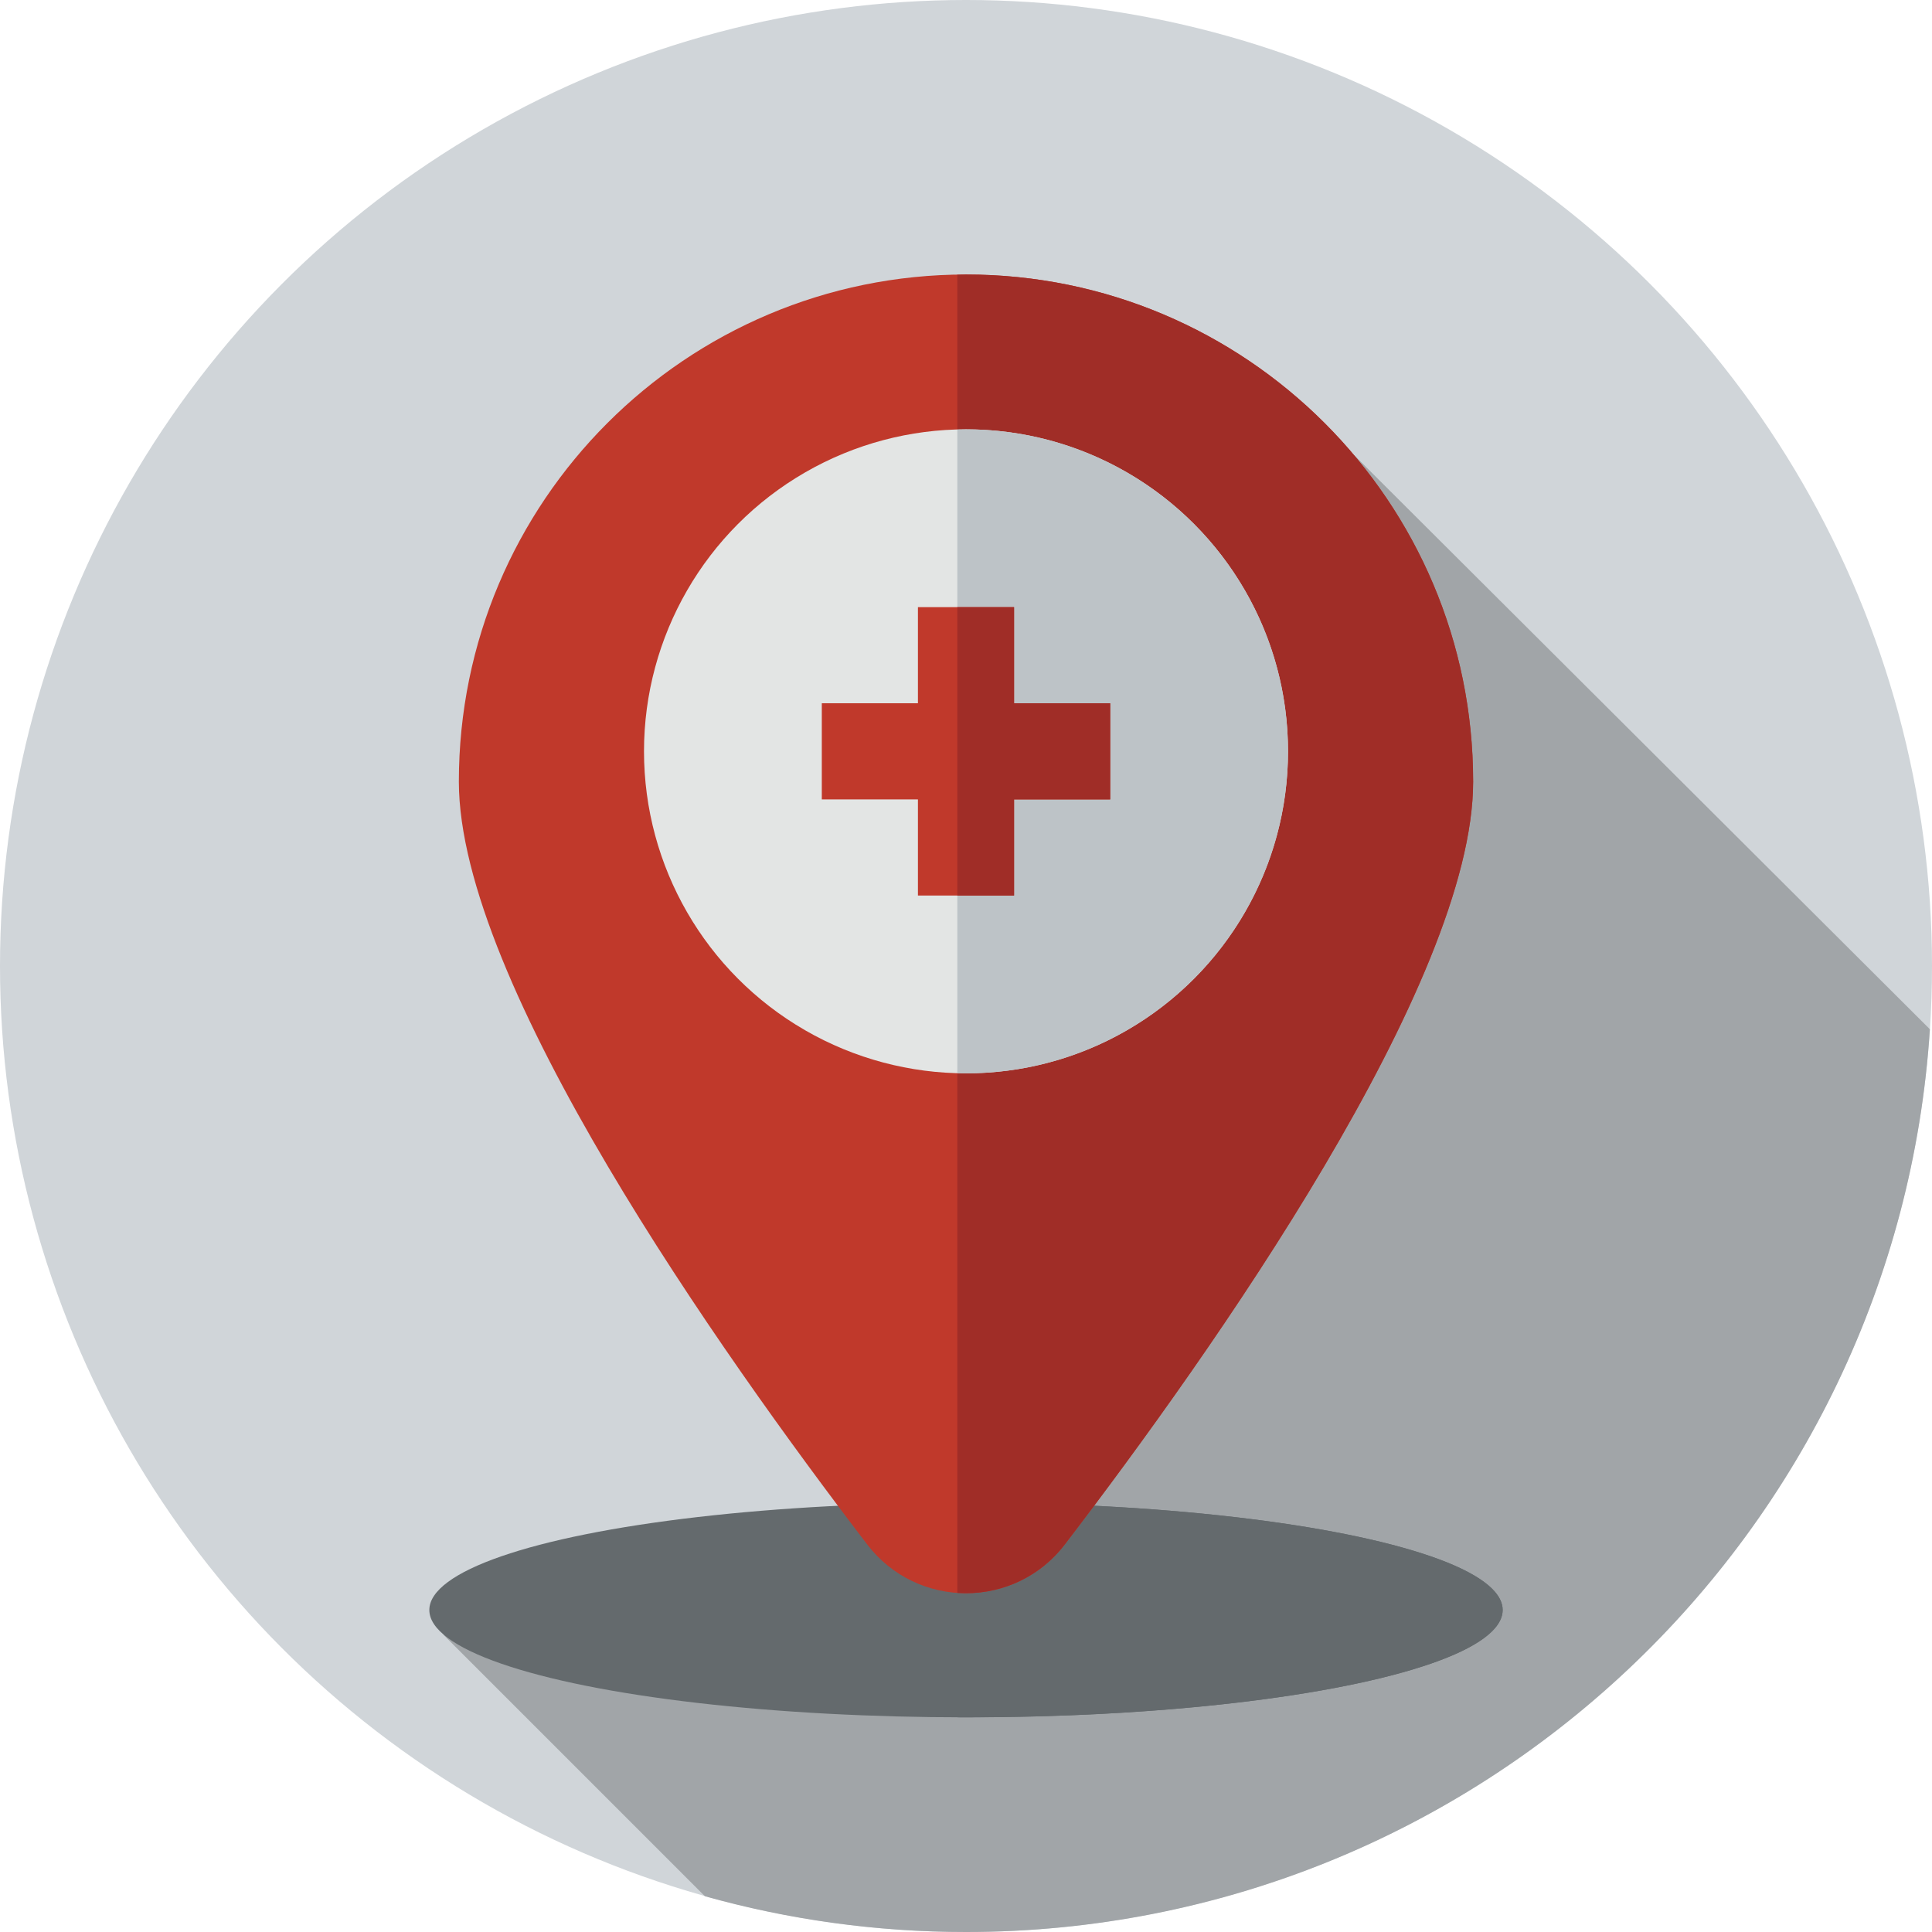 <?xml version="1.0" encoding="iso-8859-1"?>
<!-- Generator: Adobe Illustrator 19.0.0, SVG Export Plug-In . SVG Version: 6.00 Build 0)  -->
<svg version="1.1" id="Layer_1" xmlns="http://www.w3.org/2000/svg" xmlns:xlink="http://www.w3.org/1999/xlink" x="0px" y="0px"
	 viewBox="0 0 297 297" style="enable-background:new 0 0 297 297;" xml:space="preserve">
<g>
	<g>
		<g>
			<g>
				<circle style="fill:#D0D5D9;" cx="148.5" cy="148.5" r="148.5"/>
			</g>
		</g>
	</g>
	<path style="fill:#A1A5A8;" d="M208.078,69.875c-11.424,24.796-18.28,52.519-29.578,77.625c-2,4-7,7-7,11c-4,27-10,52-24,76
		c-3,4-9,4-15,5c-22.171,4.264-43.615,4.897-64.332,11.81l40.197,40.197C121.131,295.083,134.591,297,148.5,297
		c78.747,0,143.167-61.297,148.175-138.779L208.078,69.875z"/>
	<ellipse style="fill:#646A6D;" cx="148.5" cy="247.5" rx="82.5" ry="16.5"/>
	<path style="fill:#646A6D;" d="M148.5,231c-0.447,0-0.888,0.005-1.333,0.007v32.986c0.445,0.001,0.886,0.007,1.333,0.007
		c45.563,0,82.5-7.387,82.5-16.5S194.063,231,148.5,231z"/>
	<path style="fill:#C0392B;" d="M70.539,120.16c0-43.056,34.904-77.961,77.961-77.961s77.961,34.904,77.961,77.961
		c0,30.872-40.079,87.611-62.763,117.253c-7.663,10.014-22.731,10.014-30.395,0C110.618,207.771,70.539,151.031,70.539,120.16z"/>
	<path style="fill:#A02D27;" d="M148.5,42.199c-0.447,0-0.888,0.026-1.333,0.034v202.639c6.115,0.422,12.399-2.06,16.53-7.459
		c22.685-29.642,62.763-86.382,62.763-117.253C226.461,77.103,191.556,42.199,148.5,42.199z"/>
	<circle style="fill:#E3E5E4;" cx="148.5" cy="115.5" r="49.5"/>
	<path style="fill:#BDC3C7;" d="M148.5,66c-0.447,0-0.889,0.022-1.333,0.034v98.933c0.444,0.012,0.886,0.034,1.333,0.034
		c27.338,0,49.5-22.162,49.5-49.5S175.838,66,148.5,66z"/>
	<polygon style="fill:#C0392B;" points="170.667,108.111 155.889,108.111 155.889,93.333 141.111,93.333 141.111,108.111 
		126.333,108.111 126.333,122.889 141.111,122.889 141.111,137.667 155.889,137.667 155.889,122.889 170.667,122.889 	"/>
	<polygon style="fill:#A02D27;" points="155.889,108.111 155.889,93.333 147.167,93.333 147.167,137.667 155.889,137.667 
		155.889,122.889 170.667,122.889 170.667,108.111 	"/>
</g>
<g>
</g>
<g>
</g>
<g>
</g>
<g>
</g>
<g>
</g>
<g>
</g>
<g>
</g>
<g>
</g>
<g>
</g>
<g>
</g>
<g>
</g>
<g>
</g>
<g>
</g>
<g>
</g>
<g>
</g>
</svg>
